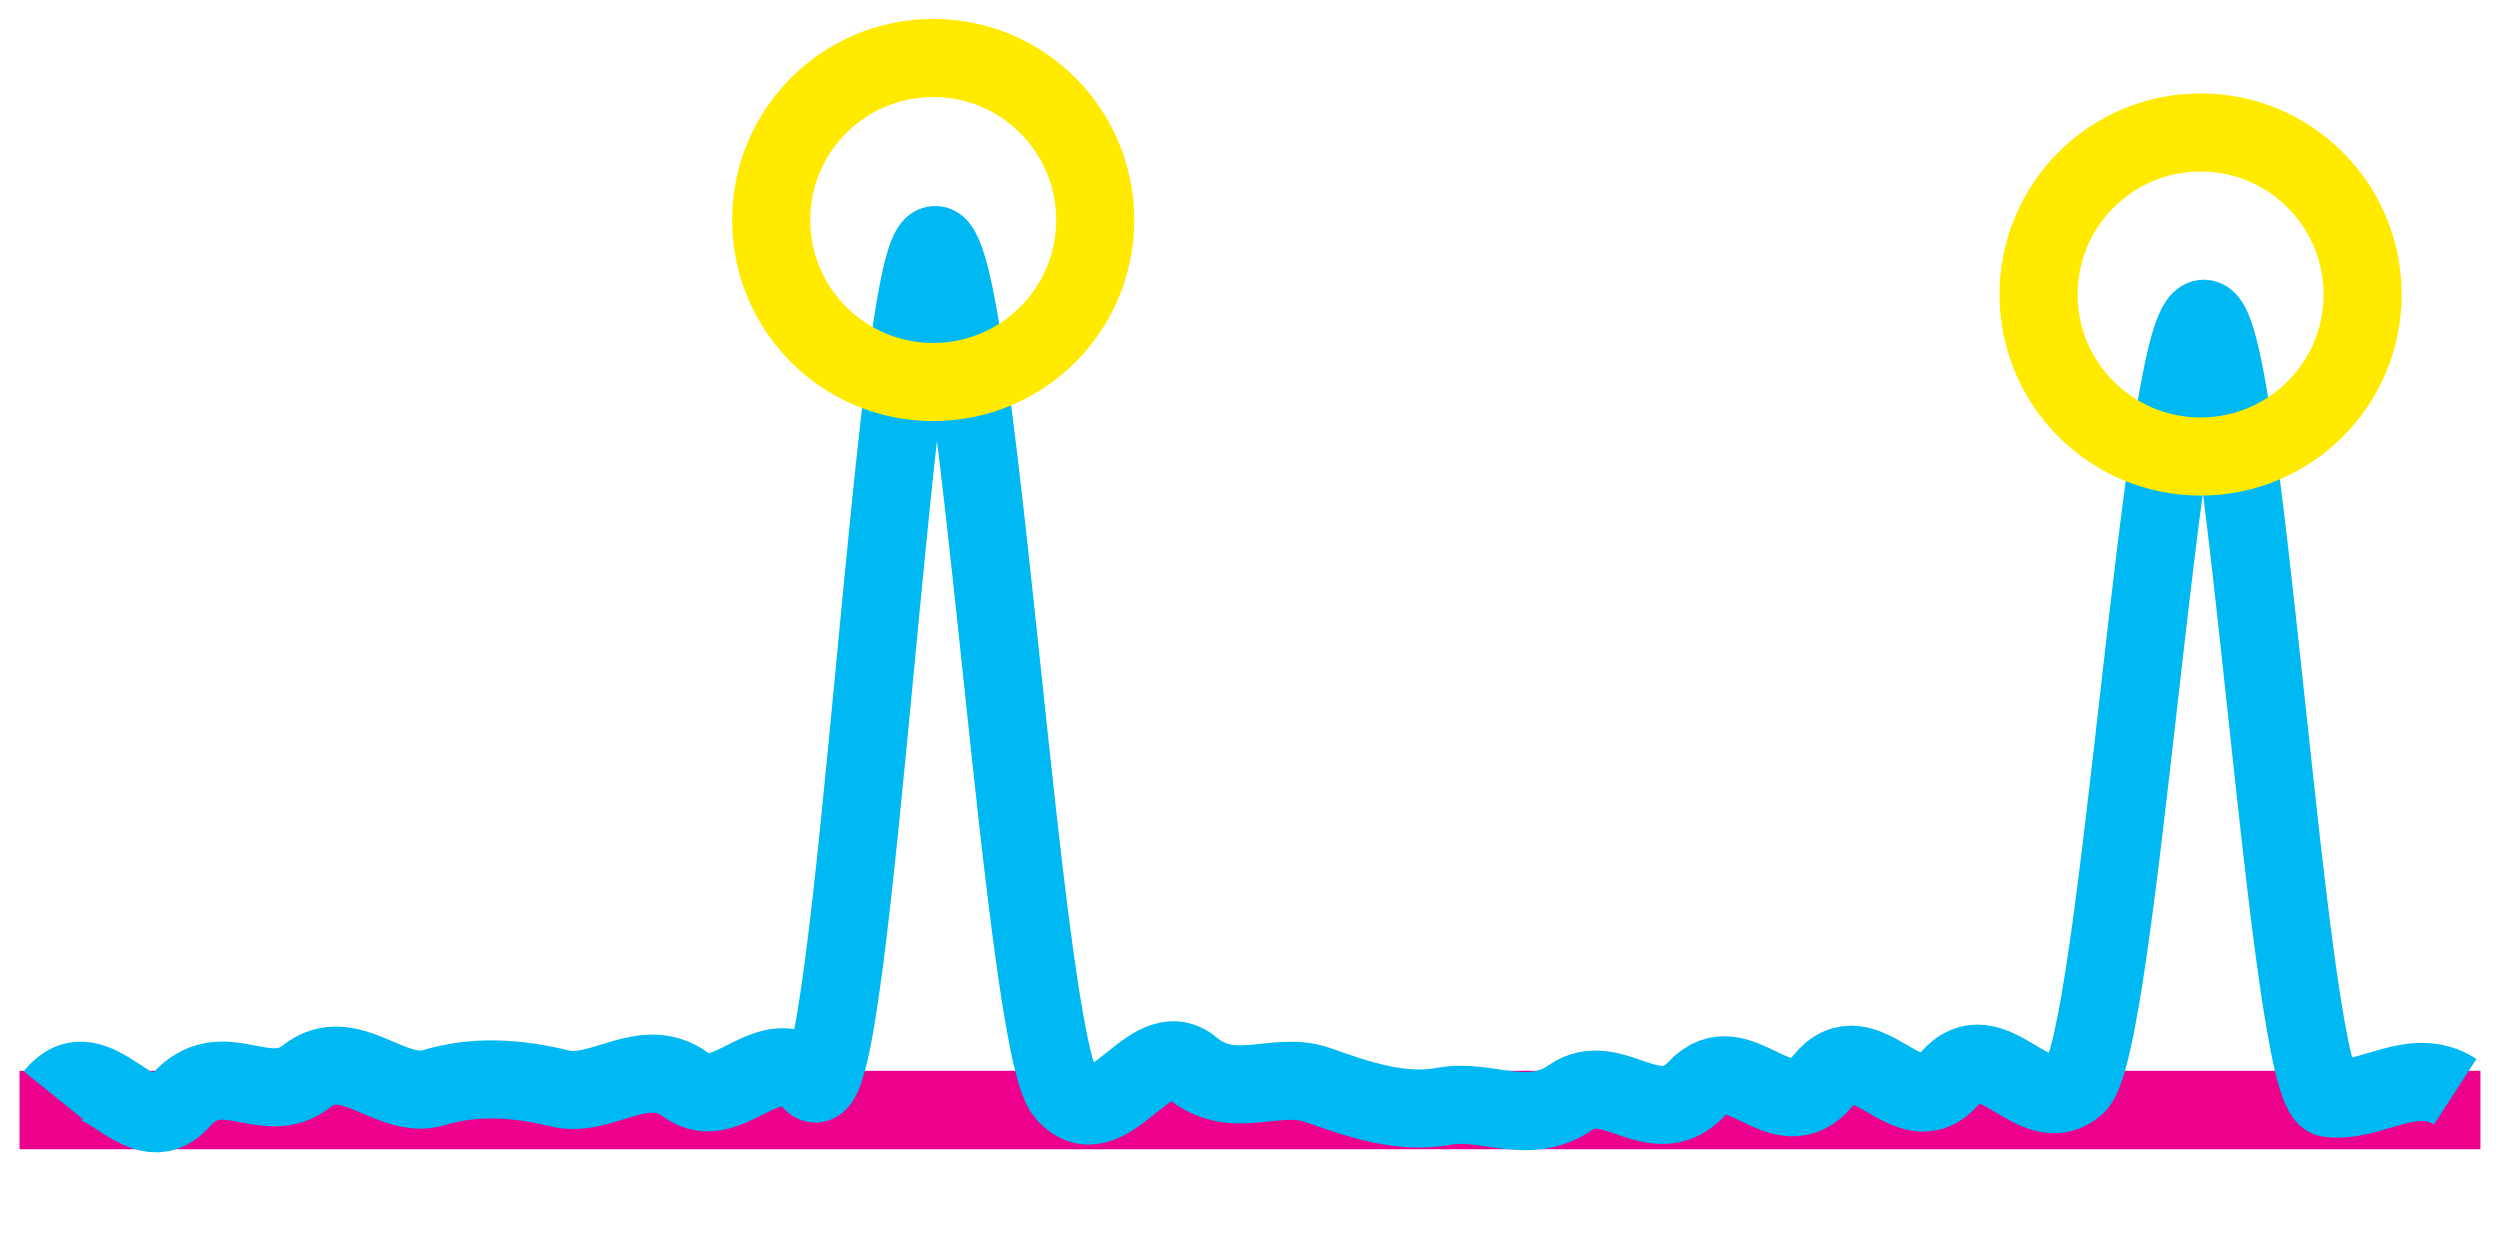 <?xml version="1.0" encoding="UTF-8" standalone="no"?>
<!-- Created with Inkscape (http://www.inkscape.org/) -->

<svg
   width="128"
   height="64"
   viewBox="0 0 33.867 16.933"
   version="1.1"
   id="svg1"
   inkscape:version="1.3.1 (91b66b0783, 2023-11-16)"
   sodipodi:docname="filter-peaks.svg"
   inkscape:export-filename="filter-peaks.png"
   inkscape:export-xdpi="96"
   inkscape:export-ydpi="96"
   xmlns:inkscape="http://www.inkscape.org/namespaces/inkscape"
   xmlns:sodipodi="http://sodipodi.sourceforge.net/DTD/sodipodi-0.dtd"
   xmlns="http://www.w3.org/2000/svg"
   xmlns:svg="http://www.w3.org/2000/svg">
  <sodipodi:namedview
     id="namedview1"
     pagecolor="#ffffff"
     bordercolor="#000000"
     borderopacity="0.25"
     inkscape:showpageshadow="2"
     inkscape:pageopacity="0.0"
     inkscape:pagecheckerboard="0"
     inkscape:deskcolor="#d1d1d1"
     inkscape:document-units="mm"
     inkscape:zoom="11.930303"
     inkscape:cx="67.475235"
     inkscape:cy="28.624587"
     inkscape:window-width="1920"
     inkscape:window-height="1051"
     inkscape:window-x="-9"
     inkscape:window-y="-9"
     inkscape:window-maximized="1"
     inkscape:current-layer="layer1" />
  <defs
     id="defs1" />
  <g
     inkscape:label="Layer 1"
     inkscape:groupmode="layer"
     id="layer1">
    <path
       style="fill:none;stroke:#ec008c;stroke-width:1.062;stroke-miterlimit:10;stroke-dasharray:none;stroke-opacity:1"
       d="M 0.265,15.037 H 33.602"
       id="path2"
       sodipodi:nodetypes="cc" />
    <path
       style="fill:none;stroke:#00b9f2;stroke-width:1.058;stroke-miterlimit:10;stroke-dasharray:none;stroke-opacity:1"
       d="m 0.733,14.845 c 0.571,-0.71 1.141,0.706 1.712,0.065 0.571,-0.641 1.141,0.118 1.712,-0.332 0.571,-0.45 1.141,0.329 1.712,0.158 0.571,-0.172 1.141,-0.131 1.712,0.008 0.571,0.14 1.141,-0.471 1.712,-0.047 0.571,0.424 1.141,-0.668 1.712,-0.041 0.57,0.627 1.141,-12.017 1.712,-11.308 0.571,0.709 1.141,10.803 1.712,11.458 0.571,0.655 1.141,-0.821 1.712,-0.347 0.57,0.474 1.141,0.036 1.712,0.24 0.571,0.203 1.141,0.394 1.712,0.287 0.571,-0.107 1.141,0.279 1.712,-0.119 0.571,-0.397 1.141,0.49 1.712,-0.121 0.571,-0.611 1.141,0.596 1.712,-0.111 0.571,-0.707 1.141,0.641 1.712,-0.026 0.571,-0.667 1.141,0.592 1.712,0.094 0.571,-0.498 1.141,-10.147 1.712,-10.381 0.571,-0.234 1.141,10.478 1.712,10.553 0.571,0.075 1.141,-0.456 1.712,-0.086"
       title="sin(x)*2"
       id="path1"
       sodipodi:nodetypes="ccsssscsscsscccccccc" />
    <circle
       style="fill:none;stroke:#ffea00;stroke-width:1.058;stroke-miterlimit:10;stroke-dasharray:none;stroke-opacity:1"
       id="path3"
       cx="12.642"
       cy="2.98"
       r="2.195" />
    <circle
       style="fill:none;stroke:#ffea00;stroke-width:1.058;stroke-miterlimit:10;stroke-dasharray:none;stroke-opacity:1"
       id="path3-7"
       cx="29.811"
       cy="3.989"
       r="2.195" />
  </g>
</svg>
